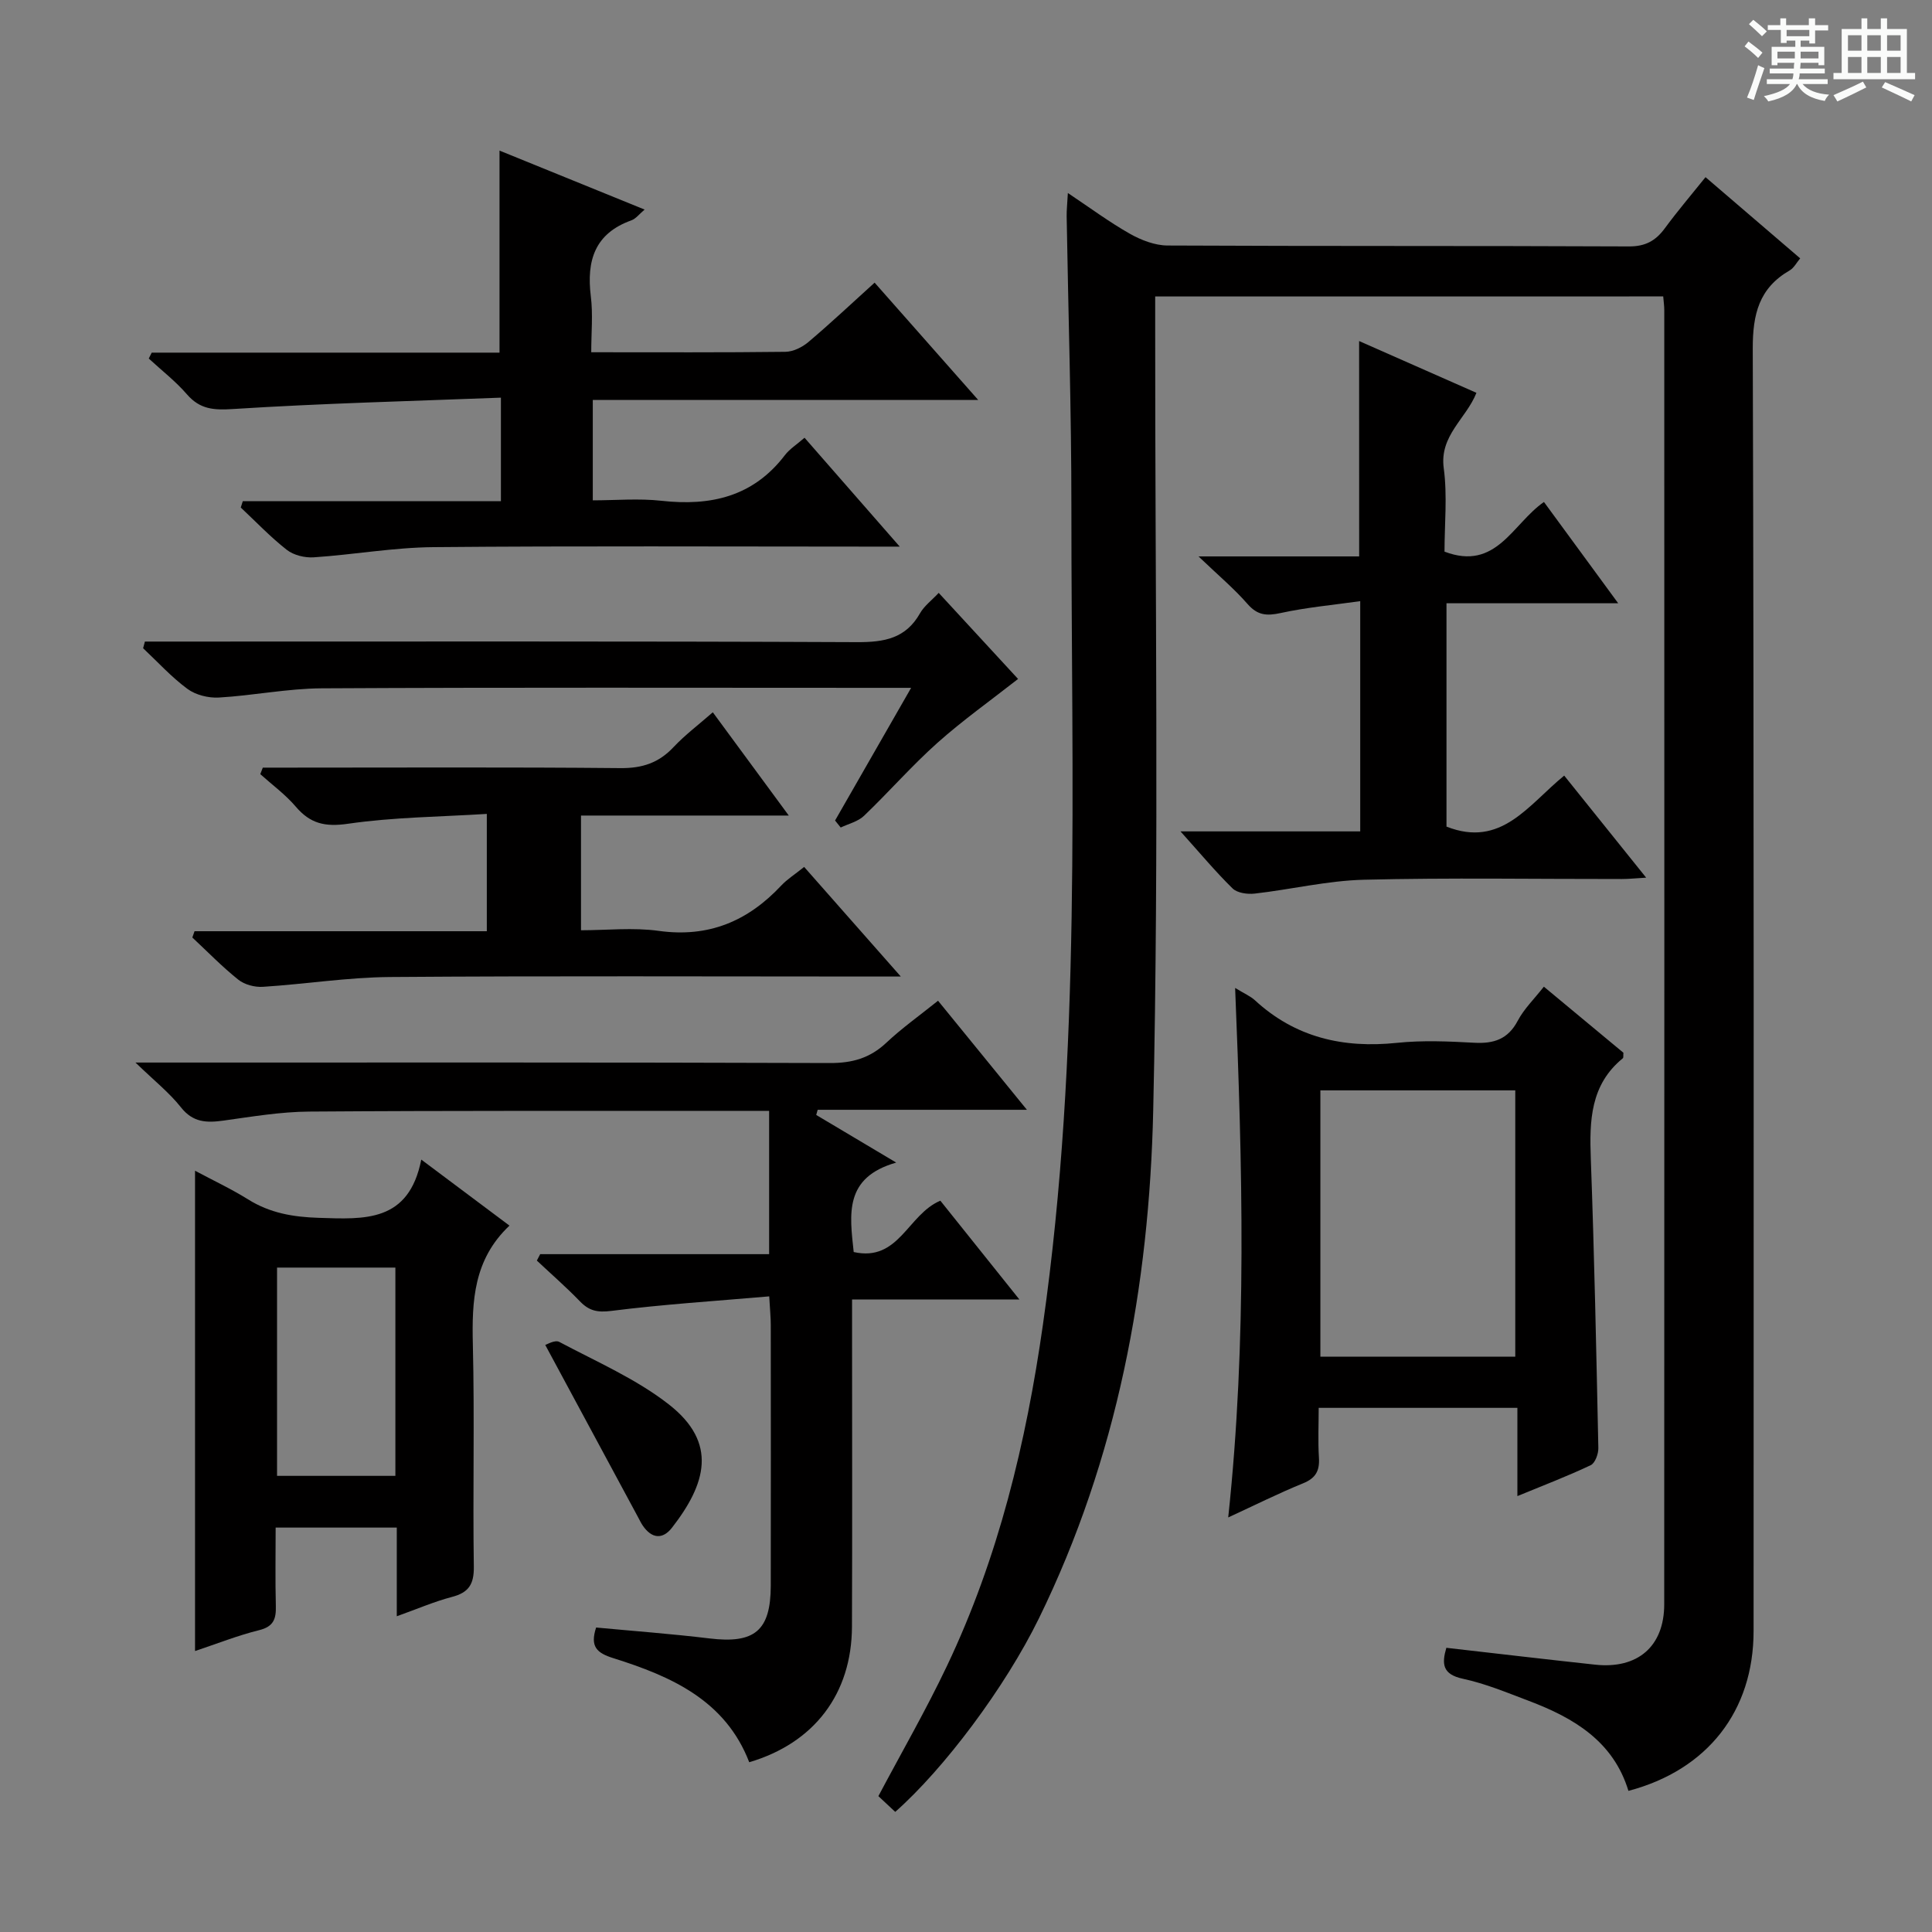 <svg enable-background="new 0 0 400 400" viewBox="0 0 400 400" xmlns="http://www.w3.org/2000/svg"><rect x="0" y="0" width="400" height="400" fill="#808080" stroke="none"/><path d="m361.2 9.6.8-1c.9.7 1.9 1.4 2.9 2.3l-.9 1.1c-1-1-2-1.8-2.8-2.4zm.5 10.6c.9-2.1 1.6-4.3 2.3-6.7.4.2.8.4 1.3.6-.7 2.1-1.5 4.3-2.2 6.6zm.4-15.2.9-.9c1 .8 2 1.6 2.8 2.4l-1 1c-.9-.9-1.8-1.7-2.7-2.5zm12.5-1.2h1.2v1.4h2.7v1.1h-2.7v2.7h-1.2v-.6h-1.8v1.3h4.9v3.8h-1.2v-.5h-3.7c0 .4-.1.9-.1 1.2h5.1v1h-5.2c0 .5-.1.9-.2 1.2h6v1h-5.2c1.1 1.3 2.9 2 5.5 2.2-.4.4-.7.8-.9 1.3-2.9-.5-4.8-1.6-5.7-3.5h-.1c-.8 1.7-2.7 2.9-5.9 3.6-.2-.4-.6-.8-.9-1.1 2.8-.6 4.6-1.4 5.4-2.5h-4.8v-1h5.3c.1-.3.2-.7.2-1.2h-4.9v-1h5c0-.4 0-.8.1-1.2h-3.5v.5h-1.2v-3.8h4.9v-1.3h-1.8v.5h-1.2v-2.7h-2.7v-1h2.6v-1.4h1.2v1.4h4.7v-1.4zm-6.6 8.3h3.6c0-.4 0-.9 0-1.4h-3.6zm1.9-4.6h4.7v-1.3h-4.7zm6.6 3.2h-3.7v1.4h3.7z" fill="#fafbfa"/><path d="m385.3 3.8h1.3v2.2h2.8v-2.2h1.3v2.2h4.1v9.1h1.7v1.3h-16.9v-1.3h1.7v-9.1h4.1v-2.2zm.4 13.1.7 1.2c-1.8.9-3.8 1.9-6 2.9-.2-.4-.5-.8-.8-1.3 2.3-1 4.3-1.9 6.1-2.8zm-3.1-6.4h2.8v-3.2h-2.8zm0 4.6h2.8v-3.3h-2.8zm4-4.6h2.8v-3.2h-2.8zm0 4.6h2.8v-3.3h-2.8zm3.7 1.9c2.1.9 4.1 1.8 6.1 2.7l-.7 1.3c-2.2-1.1-4.2-2-6.1-2.9zm3.2-9.7h-2.8v3.2h2.8zm-2.8 7.8h2.8v-3.3h-2.8z" fill="#fafbfa"/><g fill="#010000"><path d="m239.17 61.38v6.06c-.04 54.16.8 108.34-.41 162.48-.81 36.35-7.43 71.98-23.65 105.12-7.05 14.4-19.69 31.2-29.76 40.09-1.15-1.08-2.33-2.18-3.49-3.26 4.83-9.11 9.88-17.86 14.2-26.96 10.65-22.4 16.39-46.23 19.87-70.68 8-56.13 5.87-112.62 5.89-169.02.01-20.14-.65-40.28-.98-60.42-.02-1.29.13-2.59.25-4.83 4.64 3.1 8.6 6.04 12.86 8.45 2.33 1.31 5.17 2.41 7.78 2.42 31.83.16 63.66.04 95.49.19 3.43.02 5.56-1.16 7.47-3.76 2.64-3.59 5.54-6.99 8.42-10.58 6.7 5.75 13.01 11.16 19.6 16.81-.76.9-1.3 1.99-2.17 2.49-6.35 3.67-7.67 9.05-7.65 16.23.27 88.49.18 176.98.17 265.48 0 16.55-9.54 28.77-25.91 33.09-3.12-10.26-11.29-15.1-20.59-18.62-4.5-1.7-9.01-3.59-13.68-4.59-4.28-.92-4.39-3.11-3.43-6.41 10.37 1.18 20.58 2.39 30.8 3.49 8.78.95 14.3-3.75 14.31-12.48.04-89.33.02-178.65.01-267.98 0-.82-.12-1.63-.22-2.82-34.98.01-69.83.01-105.18.01z"/><path d="m185.55 240.7c-10.83 3.09-9.64 10.68-8.8 18.52 9.38 2.1 11.17-7.79 17.94-10.63 5.1 6.37 10.41 13 16.37 20.46-12.02 0-22.93 0-34.65 0v6.24c0 20.49.06 40.99-.02 61.48-.05 13.9-7.8 24.11-21.27 28.08-4.94-12.84-16.18-17.79-28.12-21.54-3.41-1.07-4.89-2.36-3.58-6.35 7.74.73 15.63 1.31 23.47 2.26 9.33 1.13 12.67-1.58 12.69-10.93.03-18 .01-35.99 0-53.99 0-1.47-.15-2.94-.32-5.9-11.09.96-21.94 1.65-32.7 3.01-2.88.36-4.59-.01-6.49-1.98-2.84-2.94-5.94-5.64-8.92-8.44.23-.44.46-.89.69-1.33h47.4c0-10.2 0-19.75 0-29.67-2.6 0-4.91 0-7.22 0-29.33.02-58.65-.06-87.98.15-5.94.04-11.88 1.05-17.79 1.87-3.47.48-6.29.41-8.78-2.74-2.41-3.05-5.55-5.53-9.42-9.28h6.79c45.66 0 91.31-.06 136.97.1 4.63.02 8.29-1.01 11.67-4.18 3.24-3.05 6.91-5.65 10.73-8.72 6.06 7.44 11.9 14.61 18.4 22.58-15.03 0-29.18 0-43.32 0-.1.36-.2.71-.3 1.07 5.16 3.07 10.32 6.15 16.56 9.86z"/><path d="m122.41 72.93c14.21 0 27.2.07 40.19-.09 1.61-.02 3.48-.94 4.75-2.01 4.56-3.85 8.91-7.95 13.73-12.31 7 7.93 13.88 15.72 21.44 24.28-27.1 0-53.28 0-79.79 0v20.79c4.71 0 9.51-.43 14.2.09 10.21 1.14 19.02-.85 25.57-9.44.99-1.29 2.46-2.21 4.07-3.61 6.37 7.29 12.63 14.45 19.71 22.54-3.04 0-4.81 0-6.57 0-29.99 0-59.98-.16-89.97.11-8.27.07-16.52 1.56-24.8 2.11-1.84.12-4.14-.44-5.56-1.55-3.39-2.65-6.38-5.81-9.53-8.76l.42-1.32h53.44c0-7.31 0-13.74 0-21.43-18.64.72-37.04 1.18-55.39 2.35-4.04.26-6.89.1-9.61-3.03-2.35-2.72-5.25-4.96-7.91-7.42.2-.41.4-.81.61-1.22h72.01c0-14.2 0-27.78 0-41.83 9.79 3.98 19.69 8 30.04 12.21-1.09.91-1.8 1.89-2.74 2.23-7.6 2.72-9.3 8.35-8.4 15.7.47 3.72.09 7.55.09 11.61z"/><path d="m254.29 314.17c3.91-36.67 2.94-72.7 1.43-109.63 1.94 1.19 3.16 1.7 4.08 2.54 8.39 7.74 18.3 9.99 29.44 8.83 5.28-.55 10.67-.31 15.99-.02 4.04.22 6.98-.72 9-4.55 1.29-2.45 3.39-4.48 5.41-7.06 5.64 4.69 11.1 9.22 16.47 13.68-.05.55.04 1.01-.12 1.14-6.74 5.5-6.92 12.94-6.63 20.8.73 19.95 1.14 39.92 1.56 59.88.03 1.22-.67 3.14-1.58 3.57-4.76 2.26-9.7 4.14-15.18 6.4 0-6.37 0-12.11 0-18.27-13.8 0-27.17 0-41.14 0 0 3.43-.16 6.89.05 10.32.17 2.7-.65 4.23-3.27 5.3-5.09 2.07-10 4.53-15.51 7.07zm59.43-33.29c0-18.58 0-36.69 0-55.13-13.58 0-26.98 0-40.35 0v55.13z"/><path d="m281.39 70.61c8.09 3.57 16.08 7.1 24.29 10.72-2.11 5.35-7.68 8.83-6.77 15.59.77 5.7.16 11.59.16 17.29 10.74 4.09 14.08-5.79 20.59-10.28 4.96 6.77 9.9 13.51 15.37 20.97-12.34 0-23.74 0-35.55 0v46.24c11.36 4.48 16.92-4.49 24.37-10.56 5.53 6.88 10.98 13.67 16.97 21.13-2.2.13-3.6.28-4.99.28-17.82.02-35.65-.29-53.45.15-7.55.19-15.06 2.01-22.61 2.87-1.5.17-3.61-.12-4.58-1.07-3.54-3.47-6.73-7.3-10.78-11.81h37.21c0-15.85 0-31.09 0-47.67-5.62.8-11.12 1.29-16.47 2.46-2.9.63-4.8.49-6.86-1.87-2.8-3.21-6.11-5.98-10.15-9.85h33.26c-.01-14.96-.01-29.48-.01-44.59z"/><path d="m105.48 253.75c-7.44 7.03-7.8 15.61-7.58 24.65.37 15.31-.03 30.64.2 45.96.05 3.66-1.07 5.37-4.54 6.27-3.65.96-7.16 2.48-11.41 4 0-6.39 0-12.25 0-18.36-8.49 0-16.41 0-25.08 0 0 5.4-.1 10.83.04 16.25.07 2.67-.47 4.25-3.46 4.99-4.46 1.1-8.78 2.83-13.27 4.32 0-33.14 0-65.97 0-99.44 3.81 2.03 7.52 3.77 10.98 5.93 4.53 2.83 9.29 3.65 14.62 3.82 9.49.3 18.66.98 21.24-12.06 6.51 4.88 12.04 9.01 18.26 13.67zm-23.62 8.69c-8.44 0-16.46 0-24.5 0v43.12h24.5c0-14.47 0-28.57 0-43.12z"/><path d="m147.58 147.47c5.2 7.06 10.19 13.86 15.73 21.38-14.74 0-28.75 0-43.02 0v23.75c5.33 0 10.81-.61 16.11.13 10.31 1.43 18.44-2.01 25.34-9.38 1.23-1.31 2.81-2.3 4.75-3.86 6.4 7.26 12.7 14.4 20.01 22.69-2.93 0-4.63 0-6.33 0-33.14 0-66.29-.15-99.43.1-8.77.07-17.52 1.47-26.3 2.03-1.68.11-3.8-.44-5.09-1.47-3.36-2.68-6.38-5.8-9.53-8.74.15-.43.31-.87.46-1.3h60.51c0-8.25 0-15.69 0-24.29-9.7.61-19.31.67-28.74 2.04-4.76.69-7.82-.02-10.83-3.56-2.13-2.5-4.86-4.49-7.33-6.71.17-.45.35-.9.52-1.35h5.11c22.98 0 45.97-.12 68.95.1 4.53.04 7.95-1.1 11.01-4.38 2.38-2.52 5.19-4.63 8.1-7.18z"/><path d="m194.35 122.75c5.73 6.22 11.03 11.96 16.43 17.82-5.67 4.45-11.44 8.54-16.69 13.22-5.32 4.75-10.05 10.18-15.21 15.12-1.24 1.19-3.2 1.64-4.82 2.42-.39-.48-.78-.97-1.17-1.45 5.06-8.82 10.11-17.64 15.75-27.47-2.62 0-4.35 0-6.08 0-38.65 0-77.3-.11-115.95.1-7.1.04-14.19 1.5-21.31 1.91-2.15.12-4.78-.53-6.49-1.79-3.32-2.45-6.15-5.57-9.18-8.42.12-.46.25-.92.37-1.38h5.04c47.48 0 94.96-.09 142.44.12 5.61.02 10.04-.76 12.99-5.96.86-1.53 2.42-2.68 3.88-4.24z"/><path d="m112.89 278.46c.28-.07 2-1.12 2.91-.63 7.7 4.1 15.9 7.64 22.69 12.95 10.2 7.98 7.66 16.47.65 25.5-1.97 2.54-4.23 2.26-6.06-.42-.37-.54-.66-1.15-.97-1.73-6.26-11.6-12.5-23.19-19.22-35.67z"/></g></svg>
